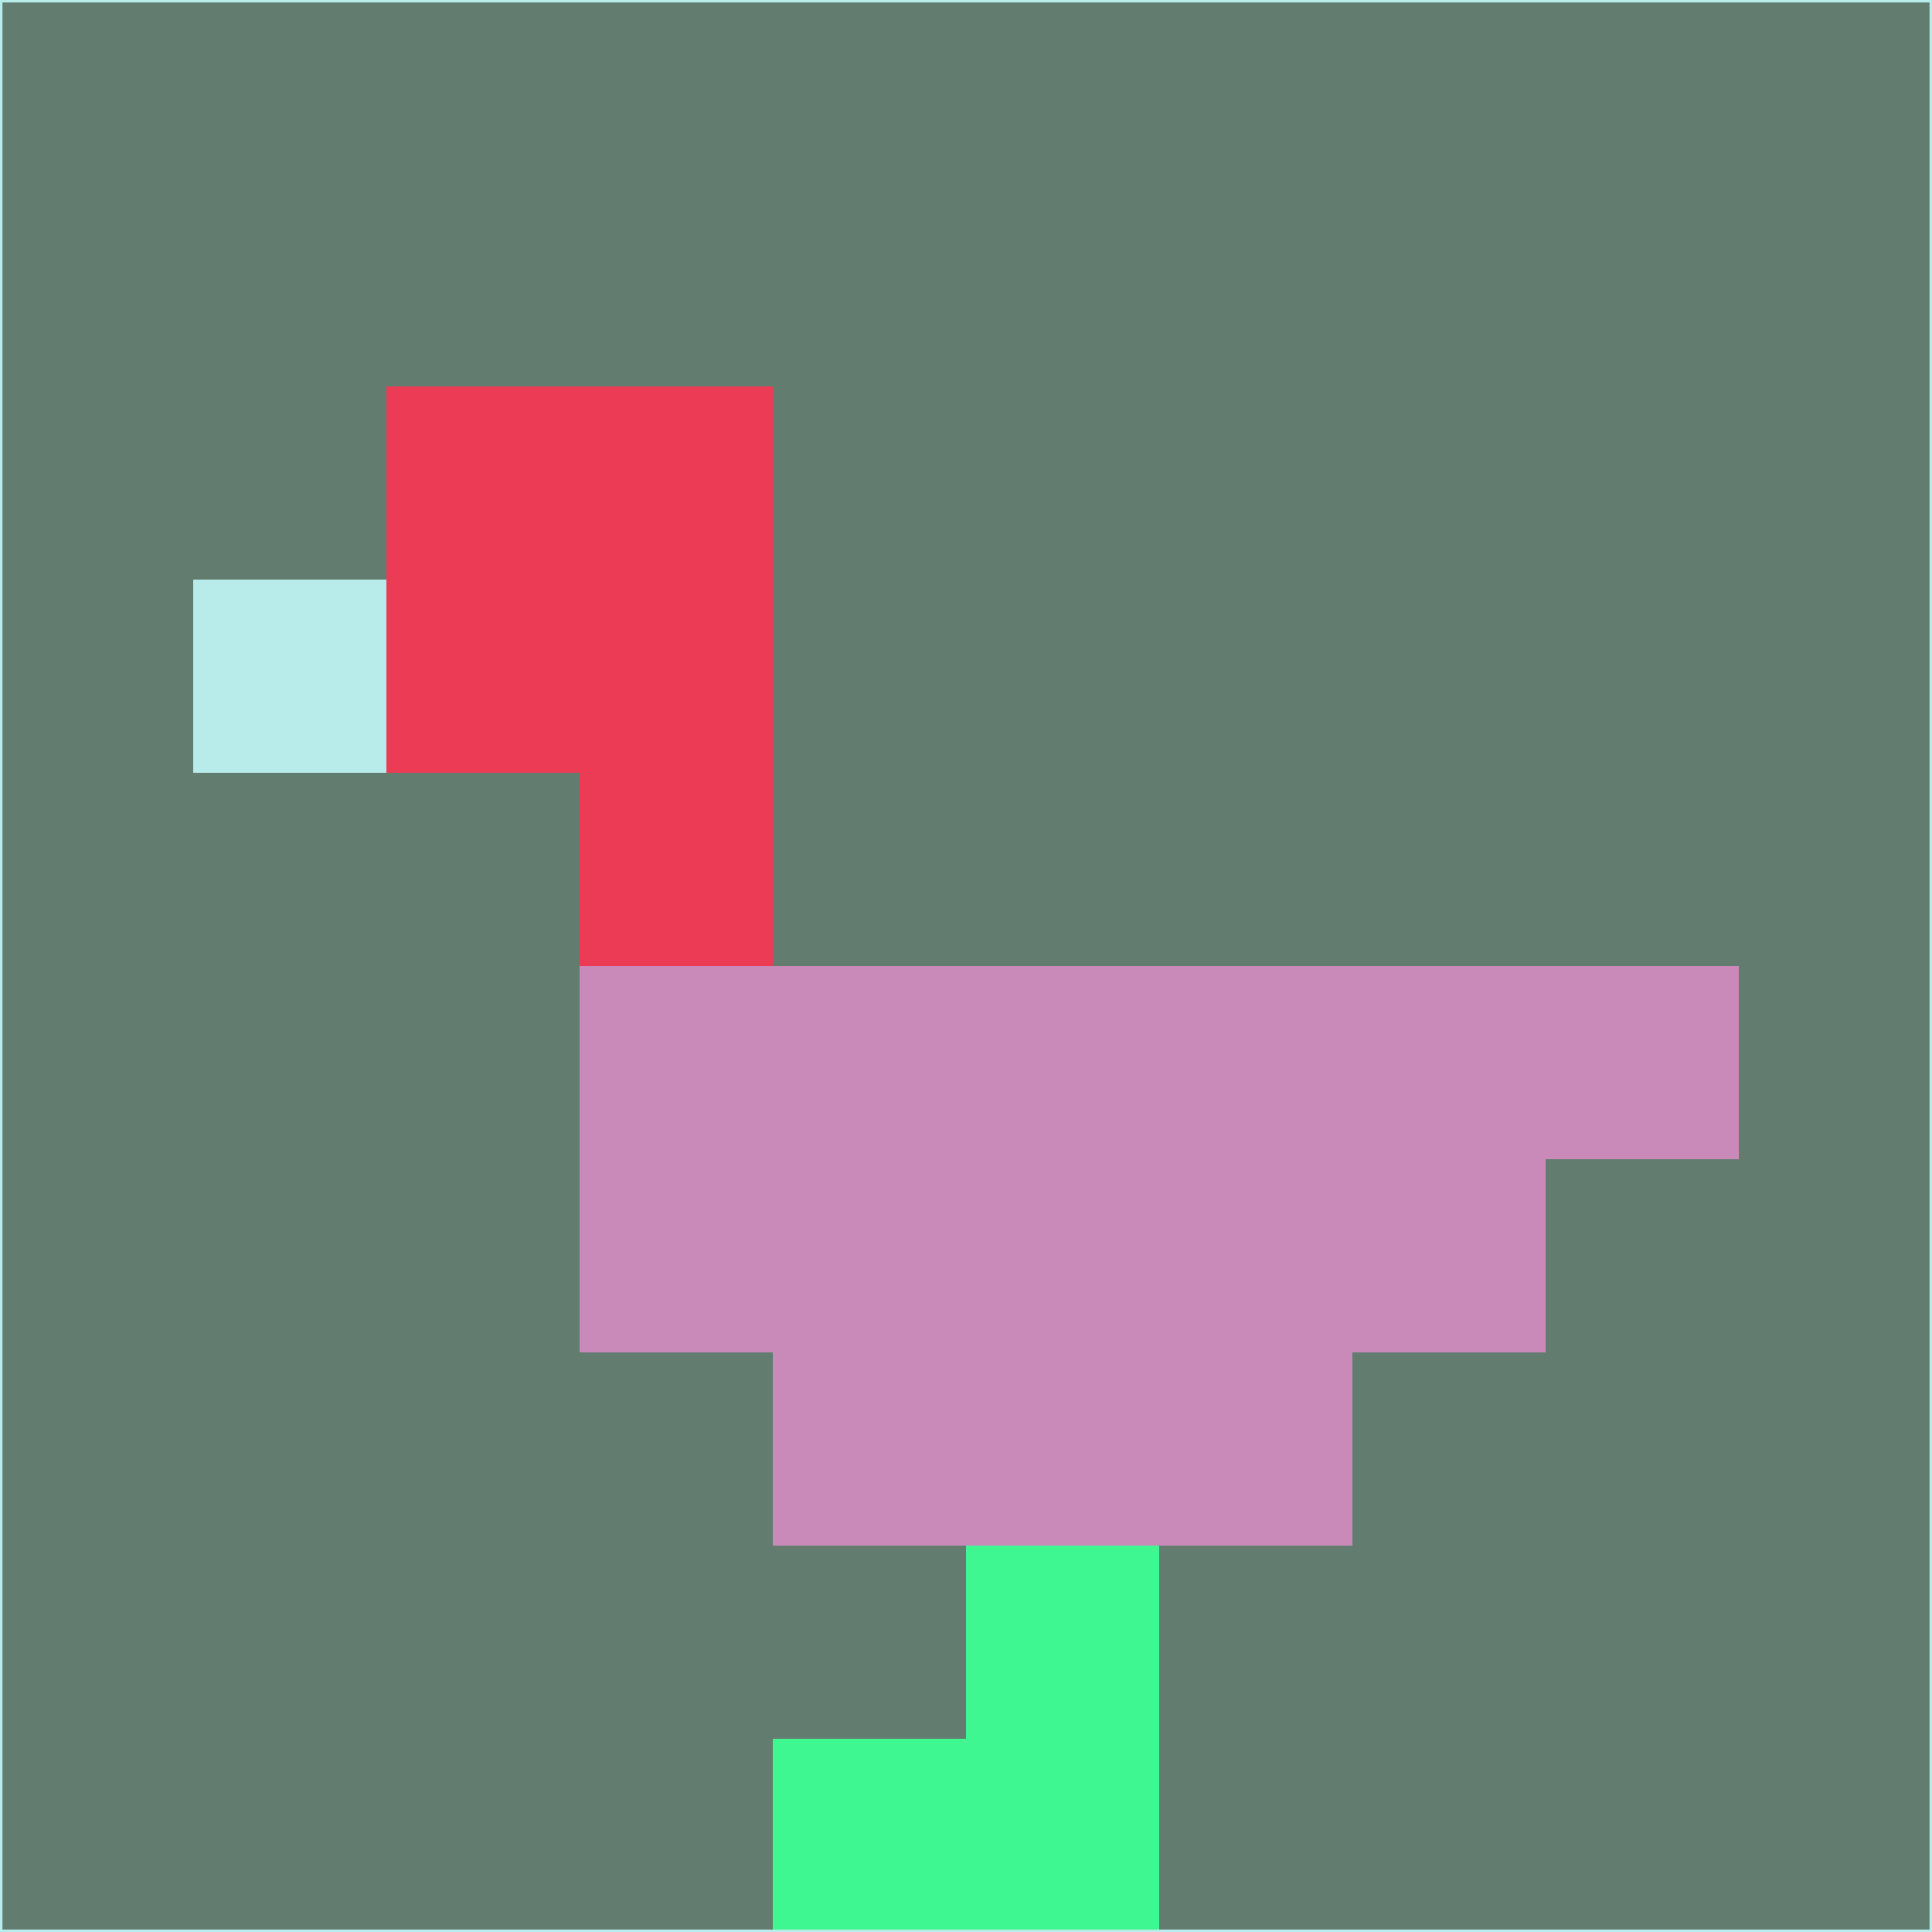 <svg xmlns="http://www.w3.org/2000/svg" version="1.1" width="785" height="785">
  <title>'goose-pfp-694263' by Dmitri Cherniak (Cyberpunk Edition)</title>
  <desc>
    seed=935611
    backgroundColor=#637c70
    padding=20
    innerPadding=0
    timeout=500
    dimension=1
    border=false
    Save=function(){return n.handleSave()}
    frame=12

    Rendered at 2024-09-15T22:37:00.790Z
    Generated in 1ms
    Modified for Cyberpunk theme with new color scheme
  </desc>
  <defs/>
  <rect width="100%" height="100%" fill="#637c70"/>
  <g>
    <g id="0-0">
      <rect x="0" y="0" height="785" width="785" fill="#637c70"/>
      <g>
        <!-- Neon blue -->
        <rect id="0-0-2-2-2-2" x="157" y="157" width="157" height="157" fill="#ec3c55"/>
        <rect id="0-0-3-2-1-4" x="235.5" y="157" width="78.5" height="314" fill="#ec3c55"/>
        <!-- Electric purple -->
        <rect id="0-0-4-5-5-1" x="314" y="392.5" width="392.5" height="78.5" fill="#c98ab9"/>
        <rect id="0-0-3-5-5-2" x="235.5" y="392.5" width="392.5" height="157" fill="#c98ab9"/>
        <rect id="0-0-4-5-3-3" x="314" y="392.5" width="235.5" height="235.5" fill="#c98ab9"/>
        <!-- Neon pink -->
        <rect id="0-0-1-3-1-1" x="78.5" y="235.5" width="78.5" height="78.5" fill="#b7ecea"/>
        <!-- Cyber yellow -->
        <rect id="0-0-5-8-1-2" x="392.5" y="628" width="78.5" height="157" fill="#3ff790"/>
        <rect id="0-0-4-9-2-1" x="314" y="706.5" width="157" height="78.5" fill="#3ff790"/>
      </g>
      <rect x="0" y="0" stroke="#b7ecea" stroke-width="2" height="785" width="785" fill="none"/>
    </g>
  </g>
  <script xmlns=""/>
</svg>